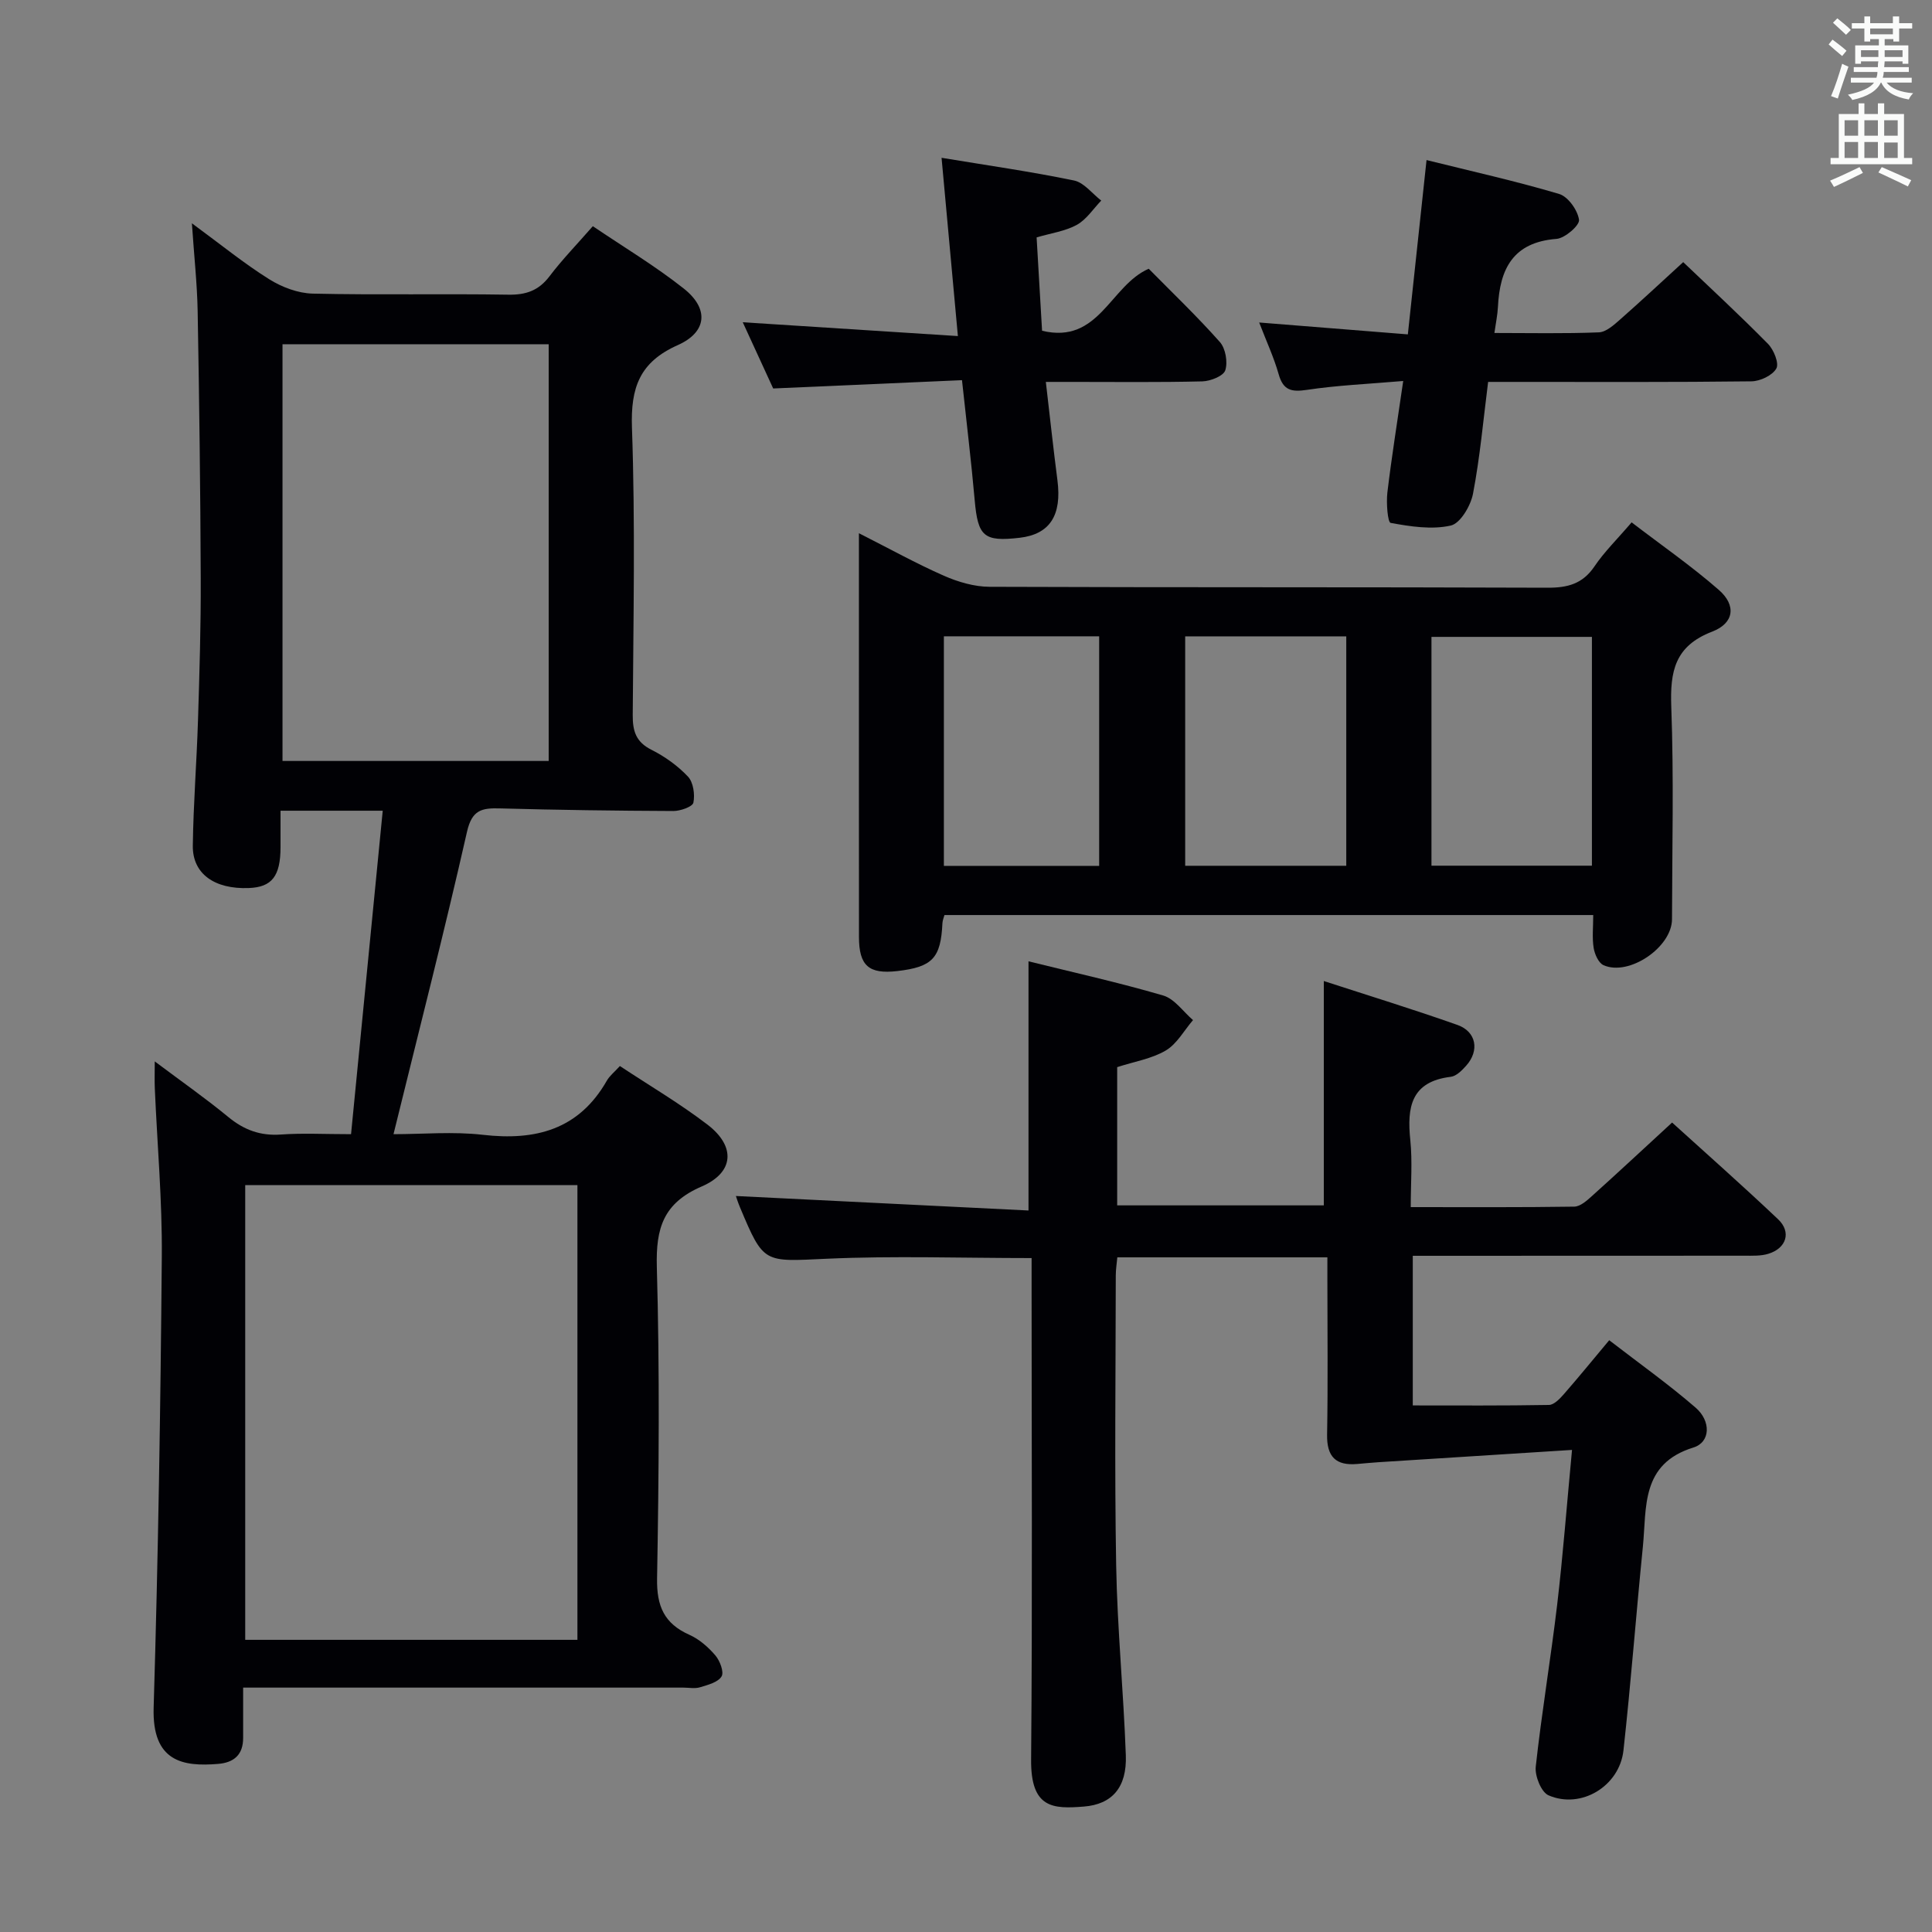 <svg enable-background="new 0 0 400 400" viewBox="0 0 400 400" xmlns="http://www.w3.org/2000/svg"><rect x="0" y="0" width="400" height="400" fill="#808080" stroke="none"/><g fill="#010105"><path d="m39.73 46.23c6.07 4.46 10.84 8.35 16.02 11.59 2.62 1.64 5.96 2.9 9 2.97 13.49.31 27 0 40.49.22 3.67.06 6.29-.85 8.53-3.81 2.6-3.43 5.63-6.55 8.97-10.37 6.37 4.32 12.92 8.23 18.85 12.93 5.23 4.15 4.81 8.99-1.26 11.69-7.89 3.51-9.78 8.78-9.49 17.1.7 19.81.29 39.66.16 59.49-.02 3.33.66 5.58 3.87 7.19 2.78 1.4 5.45 3.31 7.57 5.56 1.11 1.18 1.46 3.69 1.12 5.39-.18.85-2.69 1.73-4.14 1.73-11.98-.05-23.97-.21-35.94-.54-3.71-.1-5.76.29-6.79 4.83-4.69 20.7-9.97 41.26-15.22 62.62 6.08 0 12.36-.58 18.5.13 10.93 1.26 19.88-1.07 25.67-11.21.56-.99 1.53-1.74 2.7-3.03 6.15 4.07 12.43 7.76 18.16 12.15 5.82 4.46 5.54 9.87-1.23 12.79-7.93 3.43-9.5 8.61-9.28 16.65.6 21.48.43 43 .05 64.49-.1 5.77 1.48 9.36 6.71 11.69 2.04.91 3.9 2.55 5.37 4.27.94 1.1 1.82 3.45 1.27 4.34-.75 1.22-2.83 1.75-4.45 2.24-1.07.33-2.31.07-3.48.07-28.17 0-56.33 0-84.5 0-1.96 0-3.92 0-6.62 0v10.39c.01 3.49-1.87 5.14-5.21 5.41-7.21.59-13.66-.41-13.32-11.65.94-31.11 1.43-62.24 1.69-93.36.1-11.62-.95-23.25-1.45-34.88-.07-1.59-.01-3.18-.01-5.56 5.5 4.13 10.51 7.63 15.21 11.5 3.27 2.7 6.66 3.95 10.93 3.64 4.46-.32 8.96-.07 14.5-.07 2.19-22.36 4.36-44.45 6.56-66.97-7.2 0-13.76 0-21.16 0v7.55c-.01 6.01-1.78 8.28-6.58 8.46-7.07.27-11.65-2.94-11.58-8.75.11-8.65.8-17.28 1.07-25.93.31-9.81.61-19.63.57-29.45-.07-18.48-.31-36.96-.64-55.43-.11-5.6-.73-11.2-1.19-18.07zm11.04 293.28h68.78c0-31.52 0-62.73 0-94.15-23.06 0-45.9 0-68.78 0zm7.72-268.24v86.28h55.11c0-28.95 0-57.52 0-86.28-18.45 0-36.57 0-55.11 0z"/><path d="m325.47 300.19c-13.99.89-26.99 1.71-40 2.54-1.49.1-2.97.24-4.46.37-4.43.39-6.33-1.48-6.25-6.08.19-10.66.06-21.33.06-31.99 0-1.47 0-2.94 0-4.71-14.67 0-28.91 0-43.49 0-.11 1.22-.32 2.49-.32 3.76-.02 19.99-.27 39.99.08 59.98.23 13.13 1.53 26.23 2 39.36.24 6.67-2.87 10.15-8.68 10.61-6.4.51-11.02.4-10.93-9.73.28-32.66.1-65.31.1-97.97 0-1.96 0-3.92 0-5.86-14.54 0-28.51-.49-42.44.14-13.02.59-13 1.12-17.93-10.64-.45-1.07-.79-2.17-.85-2.35 20 .99 40.26 1.99 60.58 3 0-17.89 0-34.45 0-51.59 9.12 2.26 18.6 4.36 27.89 7.08 2.35.69 4.13 3.34 6.17 5.09-1.85 2.15-3.32 4.92-5.63 6.29-2.91 1.72-6.5 2.29-10.07 3.45v28.62h42.78c0-15.24 0-30.59 0-46.45 8.96 2.92 18.38 5.81 27.66 9.09 3.94 1.39 4.61 5.33 1.81 8.45-.86.96-2.03 2.15-3.17 2.29-8.26.99-9.1 6.31-8.39 13.11.45 4.41.09 8.9.09 13.87 11.63 0 22.75.07 33.86-.1 1.23-.02 2.58-1.22 3.62-2.16 5.44-4.89 10.79-9.88 16.63-15.25 6.82 6.19 14.51 12.98 21.95 20.03 2.79 2.65 1.72 6.01-2.04 7.15-1.54.47-3.28.39-4.92.39-20.99.02-41.99.02-62.98.02-1.8 0-3.6 0-5.7 0v30.98c9.38 0 18.79.07 28.2-.1 1.04-.02 2.23-1.27 3.05-2.2 3.04-3.48 5.96-7.06 9.42-11.2 6.18 4.77 12.26 9.09 17.88 13.95 3.24 2.79 3.09 7.17-.44 8.26-10.95 3.38-9.66 12.42-10.47 20.53-1.41 14.05-2.47 28.14-4.02 42.18-.82 7.43-8.79 12.23-15.52 9.3-1.51-.66-2.85-4-2.64-5.93 1.23-11.22 3.11-22.37 4.44-33.58 1.2-10.19 1.97-20.42 3.07-32z"/><path d="m177.83 110.4c6.39 3.23 11.87 6.28 17.59 8.8 2.94 1.29 6.3 2.28 9.47 2.29 38.5.15 76.99.04 115.49.19 4.18.02 7.29-.79 9.74-4.42 2.03-3.01 4.68-5.59 7.69-9.11 6.13 4.7 12.37 9.02 18.05 13.98 3.64 3.17 3.22 6.88-1.39 8.65-7.73 2.97-8.72 8.23-8.45 15.54.54 14.65.18 29.32.15 43.99-.01 5.81-8.91 11.87-14.18 9.52-1.03-.46-1.83-2.27-2.04-3.57-.34-2.09-.09-4.28-.09-6.81-44.91 0-89.47 0-134.32 0-.12.48-.39 1.07-.42 1.68-.34 7.25-2.06 9.08-9.36 9.92-5.88.67-7.91-1.1-7.92-7.05-.02-21-.01-42-.01-62.99 0-6.6 0-13.2 0-20.61zm100.9 68.85c0-15.95 0-31.55 0-47.5-11.26 0-22.32 0-33.35 0v47.5zm50.86-.02c0-15.95 0-31.53 0-47.37-11.25 0-22.25 0-33.22 0v47.37zm-134.17-47.49v47.53h32.15c0-16.01 0-31.7 0-47.53-10.92 0-21.49 0-32.15 0z"/><path d="m348.49 54.27c5.63 5.37 11.73 11.01 17.56 16.93 1.19 1.21 2.33 4.03 1.72 5.1-.82 1.43-3.34 2.63-5.15 2.65-16.15.2-32.3.12-48.45.12-1.82 0-3.64 0-6.07 0-1 7.86-1.68 15.58-3.13 23.15-.48 2.5-2.62 6.14-4.6 6.59-3.95.89-8.36.2-12.45-.55-.62-.11-.93-4.15-.68-6.28.88-7.38 2.07-14.73 3.28-23.1-7.24.62-13.65.89-19.95 1.84-3.22.48-4.9.09-5.84-3.25-.98-3.46-2.52-6.77-4.03-10.7 10.51.84 20.39 1.63 30.78 2.46 1.29-11.98 2.52-23.46 3.87-36.09 9.38 2.33 18.51 4.36 27.46 7.02 1.84.55 3.83 3.35 4.11 5.35.16 1.13-2.91 3.82-4.67 3.95-9 .69-11.74 6.23-12.12 14.1-.08 1.63-.43 3.25-.73 5.38 7.36 0 14.5.16 21.62-.13 1.52-.06 3.13-1.54 4.43-2.68 4.25-3.74 8.38-7.6 13.04-11.86z"/><path d="m153.78 66.72c14.8.95 29.28 1.88 44.54 2.86-1.18-12.87-2.24-24.52-3.38-36.91 9.55 1.58 18.54 2.86 27.43 4.7 2.07.43 3.76 2.72 5.63 4.16-1.66 1.71-3.05 3.91-5.05 5.02-2.39 1.32-5.3 1.71-8.33 2.6.38 6.47.75 12.86 1.13 19.33 11.82 2.84 14.07-9.34 22.08-12.84 4.82 4.89 10 9.84 14.73 15.17 1.18 1.33 1.67 4.16 1.12 5.86-.39 1.19-3.08 2.25-4.76 2.29-8.99.22-17.99.11-26.98.11-1.62 0-3.24 0-5.41 0 .84 7.22 1.55 13.8 2.4 20.36.94 7.27-1.57 11.18-7.81 11.91-7.44.86-8.66-.27-9.32-7.78-.71-8.07-1.7-16.13-2.63-24.85-12.98.57-25.57 1.13-39.09 1.72-1.89-4.1-4.12-8.96-6.3-13.71z"/></g><path d="m378.6 9.2.8-1c.9.7 1.9 1.4 2.9 2.3l-.9 1.1c-1.1-.9-2-1.7-2.8-2.4zm.5 10.7c.9-2.1 1.6-4.3 2.3-6.7.4.2.8.4 1.3.6-.7 2.1-1.5 4.3-2.2 6.6zm.4-15.2.9-.9c1 .8 2 1.6 2.8 2.4l-1 1c-1-.9-1.9-1.8-2.7-2.5zm12.5-1.3h1.2v1.4h2.7v1.1h-2.7v2.7h-1.2v-.5h-1.8v1.3h4.9v3.8h-1.2v-.5h-3.7c0 .4-.1.9-.1 1.2h5.1v1h-5.2c0 .5-.1.9-.2 1.2h6v1h-5.2c1.1 1.3 2.9 2 5.5 2.2-.4.4-.7.8-.9 1.3-2.9-.5-4.8-1.6-5.7-3.5h-.1c-.8 1.7-2.7 2.9-5.9 3.6-.2-.4-.6-.8-.9-1.1 2.8-.6 4.6-1.4 5.4-2.5h-4.8v-1h5.3c.1-.3.2-.7.2-1.2h-4.9v-1h5c0-.4 0-.8.1-1.2h-3.6v.5h-1.2v-3.8h4.9v-1.3h-1.8v.5h-1.2v-2.7h-2.6v-1.1h2.6v-1.4h1.2v1.4h4.7v-1.4zm-6.7 8.4h3.6c0-.4 0-.9 0-1.4h-3.6zm1.9-4.7h4.7v-1.2h-4.7zm6.7 3.3h-3.7v1.4h3.7z" fill="#fafbfa"/><path d="m384.7 21.4h1.3v2.2h2.8v-2.2h1.3v2.2h4.1v9.1h1.7v1.3h-16.9v-1.3h1.7v-9.1h4.1v-2.2zm.3 13.2.7 1.2c-1.8.9-3.8 1.9-6 2.9-.2-.4-.5-.8-.8-1.3 2.4-1 4.4-2 6.1-2.8zm-3.1-6.5h2.8v-3.2h-2.8zm0 4.6h2.8v-3.3h-2.8zm4.1-4.6h2.8v-3.2h-2.8zm0 4.6h2.8v-3.3h-2.8zm3.6 1.9c2.1.9 4.1 1.8 6.1 2.7l-.7 1.3c-2.2-1.1-4.2-2-6.1-2.9zm3.3-9.7h-2.8v3.2h2.8zm-2.8 7.8h2.8v-3.2h-2.8z" fill="#fafbfa"/></svg>